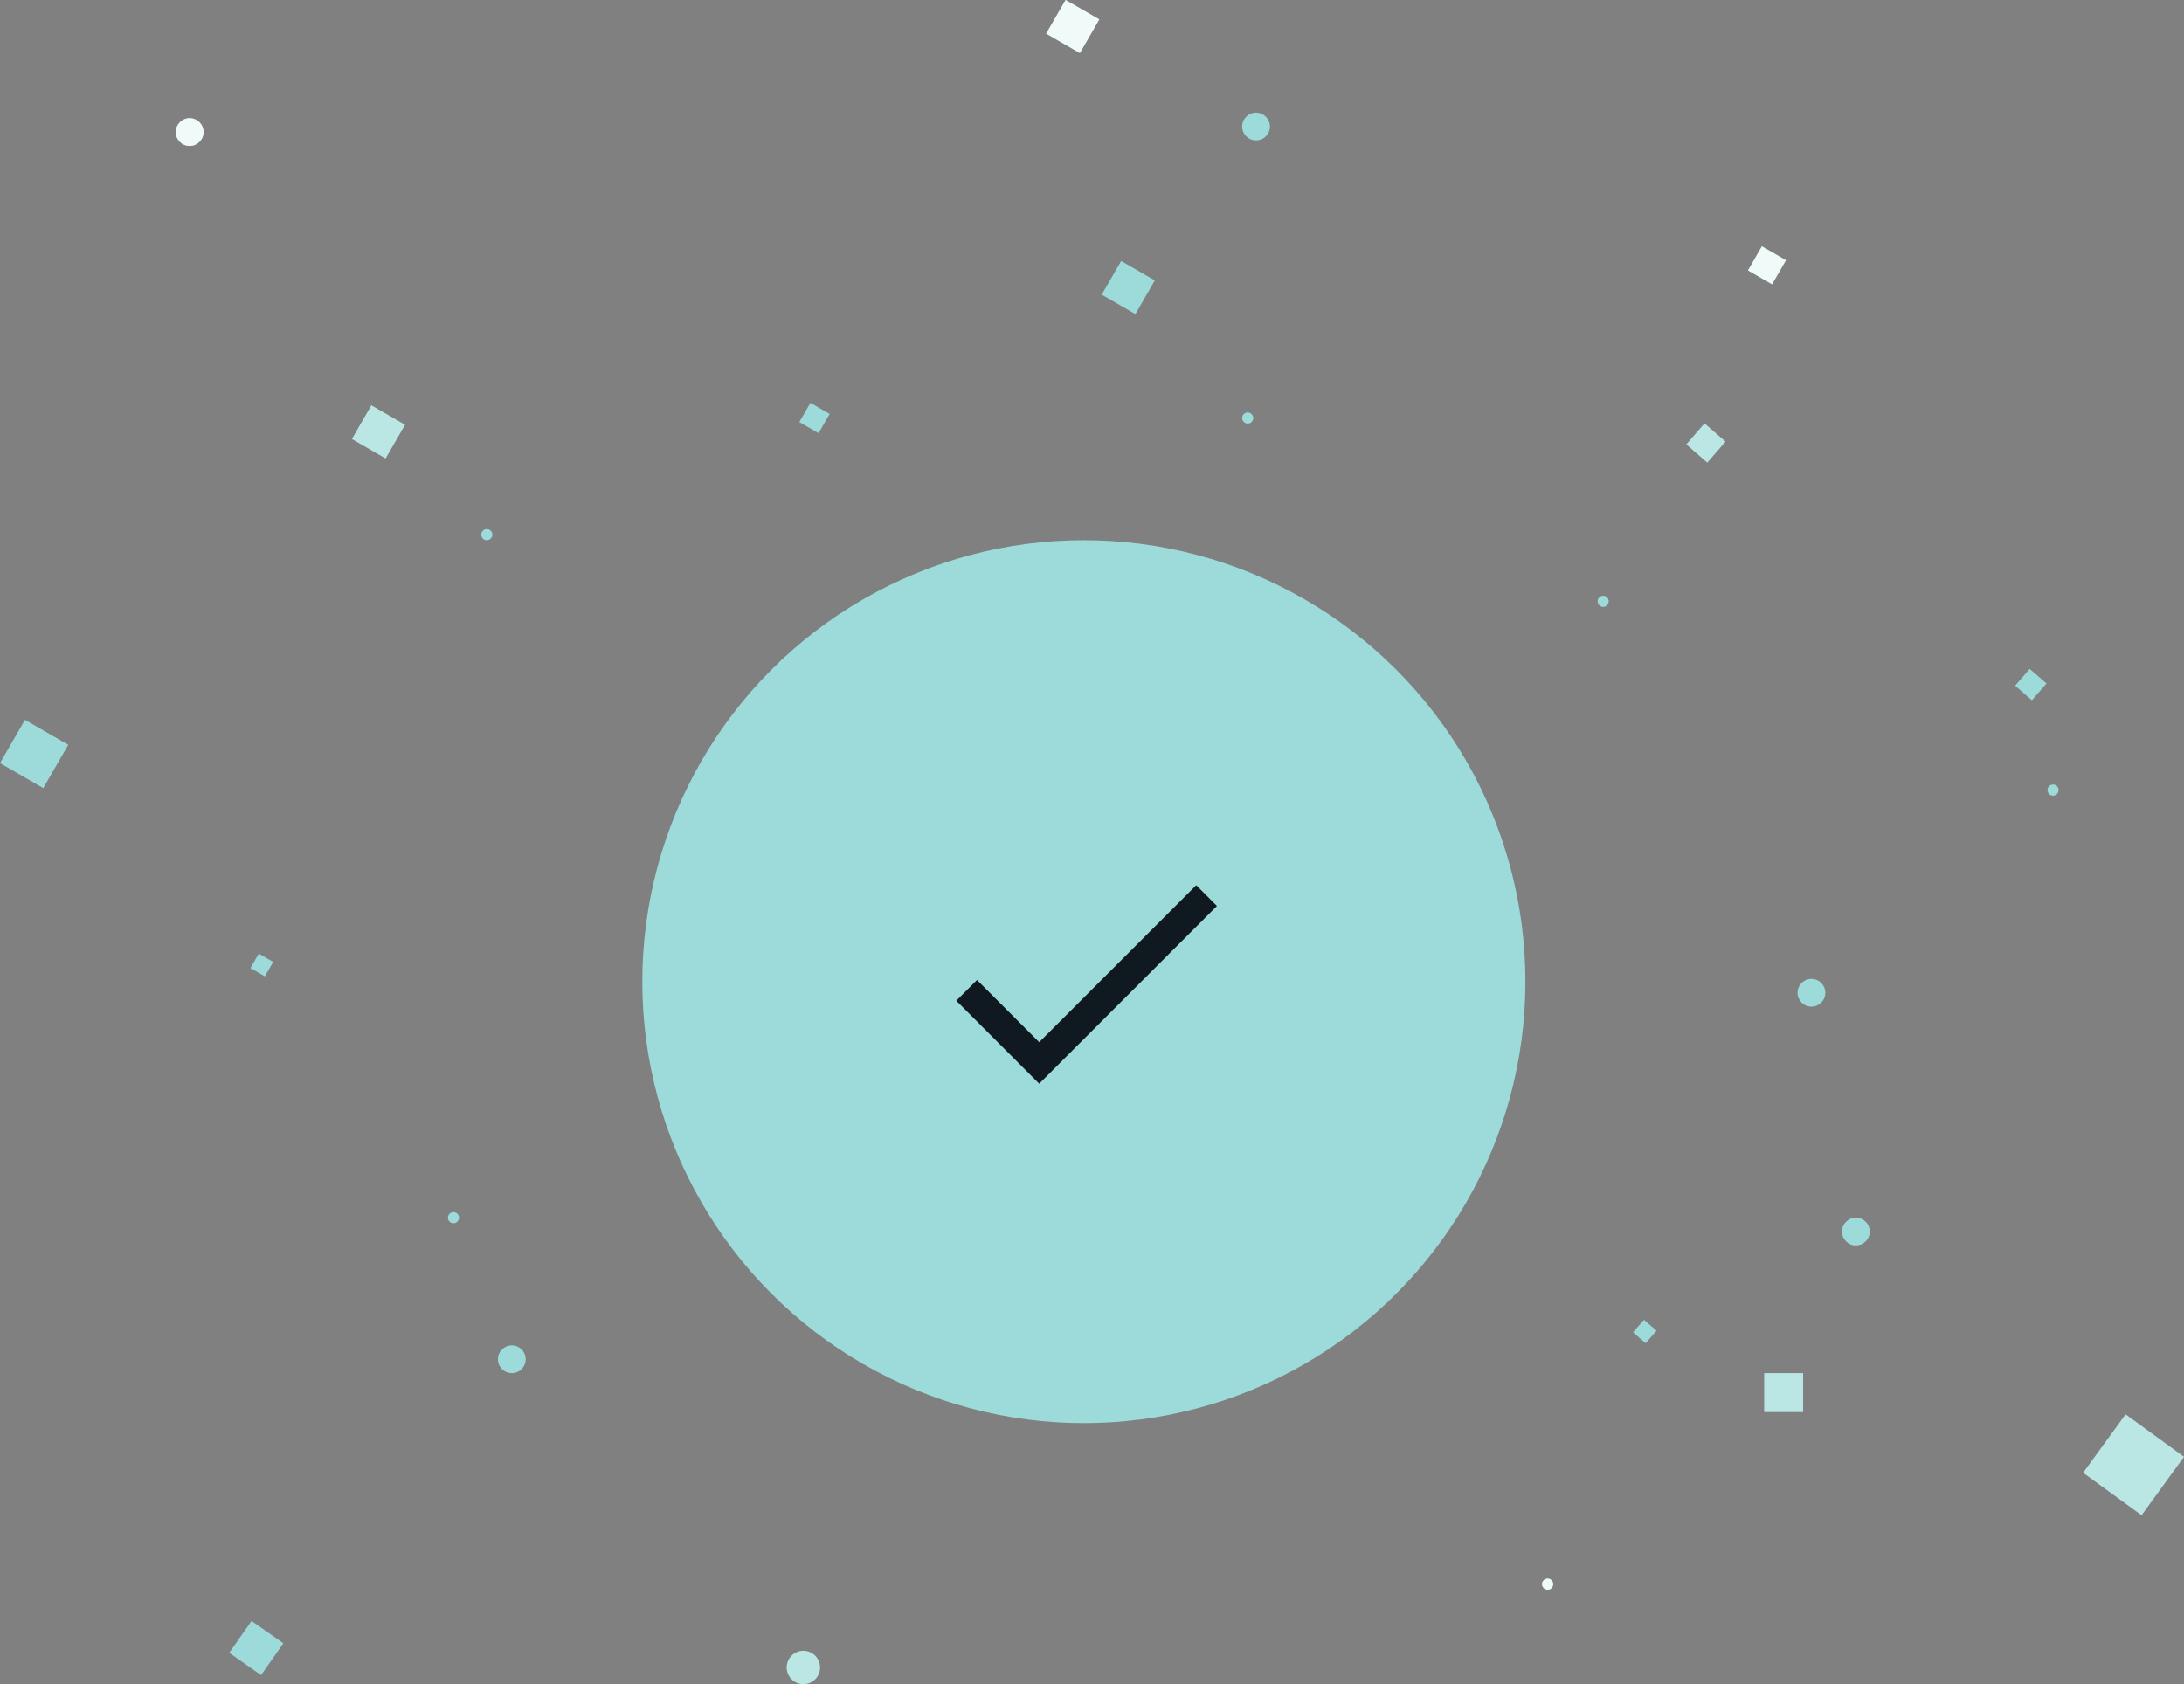 <svg id="Layer_1" data-name="Layer 1" xmlns="http://www.w3.org/2000/svg" viewBox="0 0 393.23 303.28"><rect x="0" y="0" width="393.23" height="303.28" fill="#808080" stroke="none"/><defs><style>.cls-1{fill:#9cdbd9;}.cls-2,.cls-4{fill:#fff;}.cls-2{fill-opacity:0.3;}.cls-3{fill:#101820;fill-rule:evenodd;}.cls-4{fill-opacity:0.85;}</style></defs><g id="_-iOS---Dark" data-name="↳-iOS---Dark"><g id="_6---success" data-name="6---success"><g id="Group"><g id="Oval"><circle id="path--mqmrqxhqf-1" class="cls-1" cx="144.65" cy="300.28" r="3"/><circle id="path--mqmrqxhqf-1-2" data-name="path--mqmrqxhqf-1" class="cls-2" cx="144.65" cy="300.28" r="3"/></g><circle id="Oval-Copy-11" class="cls-1" cx="92.15" cy="244.78" r="2.5"/><circle id="Oval-2" data-name="Oval" class="cls-1" cx="195.15" cy="176.78" r="79.5"/><g id="_3-Icons_1-Material_action_done" data-name="3-Icons/1-Material/action/done"><g id="action_done" data-name="action/done"><polygon id="path--mqmrqxhqf-2" class="cls-3" points="187.11 187.68 175.91 176.48 172.18 180.21 187.11 195.15 219.11 163.15 215.38 159.41 187.11 187.68"/></g></g><circle id="Oval-Copy-7" class="cls-1" cx="326.15" cy="178.78" r="2.5"/><circle id="Oval-Copy-8" class="cls-1" cx="334.15" cy="221.78" r="2.5"/><g id="Oval-Copy-9"><circle id="path--mqmrqxhqf-4" class="cls-1" cx="34.15" cy="23.78" r="2.5"/><circle id="path--mqmrqxhqf-4-2" data-name="path--mqmrqxhqf-4" class="cls-4" cx="34.15" cy="23.78" r="2.5"/></g><circle id="Oval-Copy-10" class="cls-1" cx="226.15" cy="22.78" r="2.5"/><circle id="Oval-Copy" class="cls-1" cx="81.65" cy="219.28" r="1"/><circle id="Oval-Copy-2" class="cls-1" cx="87.65" cy="96.28" r="1"/><circle id="Oval-Copy-3" class="cls-1" cx="224.65" cy="75.28" r="1"/><circle id="Oval-Copy-4" class="cls-1" cx="288.65" cy="108.28" r="1"/><circle id="Oval-Copy-5" class="cls-1" cx="369.65" cy="142.28" r="1"/><g id="Oval-Copy-6"><circle id="path--mqmrqxhqf-5" class="cls-1" cx="278.65" cy="285.28" r="1"/><circle id="path--mqmrqxhqf-5-2" data-name="path--mqmrqxhqf-5" class="cls-4" cx="278.65" cy="285.28" r="1"/></g><rect id="Rectangle" class="cls-1" x="42.65" y="293.28" width="7" height="7" transform="translate(-223.43 164.36) rotate(-55)"/><g id="Rectangle-Copy"><rect id="path--mqmrqxhqf-6" class="cls-1" x="317.65" y="247.28" width="7" height="7"/><rect id="path--mqmrqxhqf-6-2" data-name="path--mqmrqxhqf-6" class="cls-2" x="317.65" y="247.28" width="7" height="7"/></g><g id="Rectangle-Copy-2"><rect id="path--mqmrqxhqf-7" class="cls-1" x="304.65" y="77.28" width="5" height="5" transform="translate(45.43 259.25) rotate(-49)"/><rect id="path--mqmrqxhqf-7-2" data-name="path--mqmrqxhqf-7" class="cls-2" x="304.65" y="77.28" width="5" height="5" transform="translate(45.43 259.25) rotate(-49)"/></g><rect id="Rectangle-Copy-3" class="cls-1" x="294.65" y="238.28" width="3" height="3" transform="translate(-79.11 305.98) rotate(-49)"/><rect id="Rectangle-Copy-7" class="cls-1" x="144.65" y="73.28" width="4" height="4" transform="translate(8.13 164.64) rotate(-60)"/><rect id="Rectangle-Copy-8" class="cls-1" x="45.65" y="172.28" width="3" height="3" transform="translate(-126.93 127.72) rotate(-60)"/><rect id="Rectangle-Copy-4" class="cls-1" x="363.65" y="121.28" width="4" height="4" transform="translate(32.72 318.36) rotate(-49)"/><g id="Rectangle-Copy-5"><rect id="path--mqmrqxhqf-8" class="cls-1" x="315.65" y="45.28" width="5" height="5" transform="translate(117.69 299.41) rotate(-60)"/><rect id="path--mqmrqxhqf-8-2" data-name="path--mqmrqxhqf-8" class="cls-4" x="315.65" y="45.28" width="5" height="5" transform="translate(117.69 299.41) rotate(-60)"/></g><g id="Rectangle-Copy-6"><rect id="path--mqmrqxhqf-9" class="cls-1" x="189.65" y="1.28" width="7" height="7" transform="translate(92.43 169.66) rotate(-60)"/><rect id="path--mqmrqxhqf-9-2" data-name="path--mqmrqxhqf-9" class="cls-4" x="189.65" y="1.28" width="7" height="7" transform="translate(92.43 169.66) rotate(-60)"/></g><g id="Rectangle-Copy-11"><rect id="path--mqmrqxhqf-10" class="cls-1" x="64.65" y="74.28" width="7" height="7" transform="translate(-33.29 97.91) rotate(-60)"/><rect id="path--mqmrqxhqf-10-2" data-name="path--mqmrqxhqf-10" class="cls-2" x="64.65" y="74.28" width="7" height="7" transform="translate(-33.29 97.91) rotate(-60)"/></g><rect id="Rectangle-Copy-12" class="cls-1" x="199.65" y="48.28" width="7" height="7" transform="translate(56.73 201.82) rotate(-60)"/><rect id="Rectangle-Copy-9" class="cls-1" x="1.65" y="131.28" width="9" height="9" transform="translate(-114.52 73.21) rotate(-60)"/><g id="Rectangle-Copy-10"><rect id="path--mqmrqxhqf-11" class="cls-1" x="377.65" y="257.28" width="13" height="13" transform="translate(-55.05 419.52) rotate(-54)"/><rect id="path--mqmrqxhqf-11-2" data-name="path--mqmrqxhqf-11" class="cls-2" x="377.65" y="257.28" width="13" height="13" transform="translate(-55.05 419.52) rotate(-54)"/></g></g></g></g></svg>